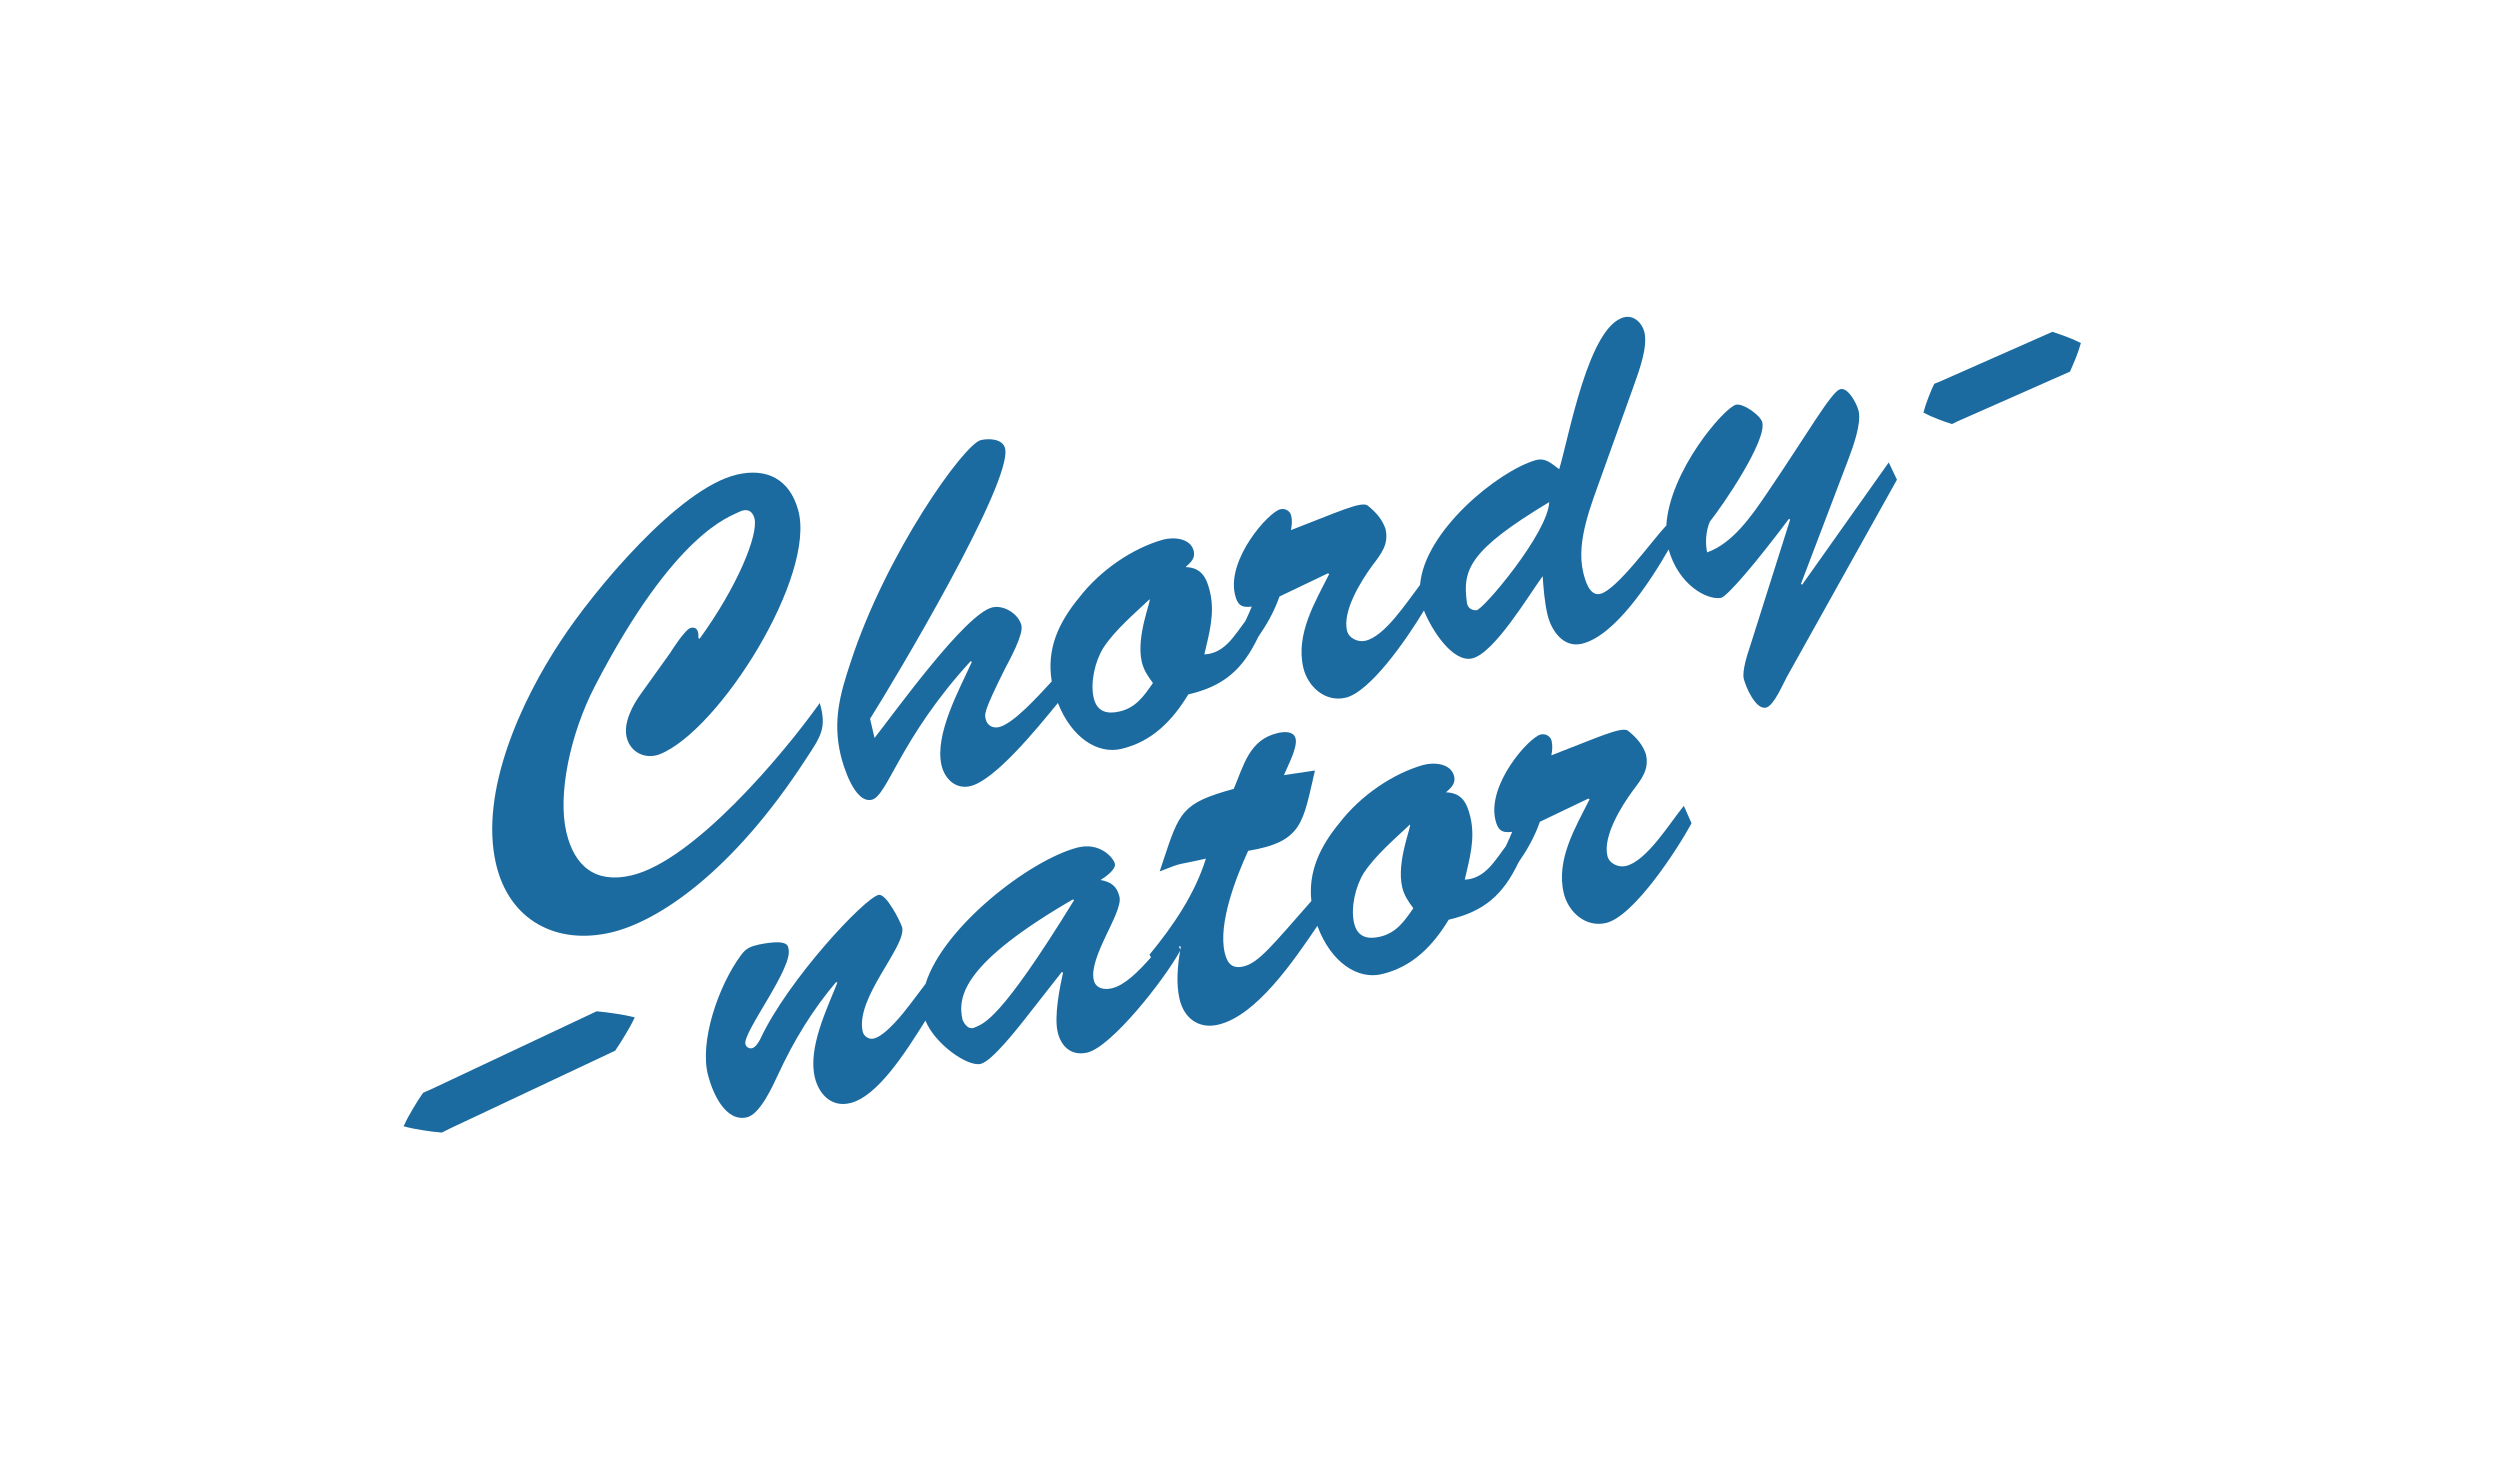 <?xml version="1.0" encoding="utf-8"?>
<!-- Generator: Adobe Illustrator 15.1.0, SVG Export Plug-In . SVG Version: 6.00 Build 0)  -->
<!DOCTYPE svg PUBLIC "-//W3C//DTD SVG 1.1//EN" "http://www.w3.org/Graphics/SVG/1.1/DTD/svg11.dtd">
<svg version="1.1" id="Layer_1" xmlns="http://www.w3.org/2000/svg" xmlns:xlink="http://www.w3.org/1999/xlink" x="0px" y="0px"
	 width="500px" height="296.5px" viewBox="0 0 500 296.5" enable-background="new 0 0 500 296.5" xml:space="preserve">
<g>
	<path fill="#1B6BA1" d="M134.042,130.573c0.528-0.848,3.04-4.75,4.121-5.001c0.983-0.229,1.635,0.344,1.51,2.033l0.242,0.15
		c7.614-10.479,11.748-20.769,10.992-24.013c-0.389-1.672-1.631-2.109-3.112-1.349c-1.655,0.903-12.771,3.907-28.796,34.792
		c-5.005,9.665-7.478,21.745-5.738,29.216c1.625,6.981,5.93,10.333,13.008,8.685c12.387-2.884,30.263-24.045,37.68-34.479
		c1.462,4.946,0.209,6.688-2.702,11.098c-14.867,22.947-29.814,32.646-39.056,34.798c-10.913,2.541-20.358-2.411-22.991-13.718
		c-3.365-14.453,5.111-32.802,13.017-44.697c6.503-9.91,23.486-30.447,35.186-33.171c5.899-1.374,10.466,0.879,12.203,7.005
		c3.779,13.112-15.727,44.187-27.679,48.939c-2.76,1.057-5.873-0.291-6.604-3.438c-0.687-2.949,1.281-6.517,2.934-8.767
		L134.042,130.573z"/>
	<path fill="#1B6BA1" d="M377.75,92.484l-17.317,24.45l-0.242-0.151l9.515-25.017c0.895-2.385,2.611-7.034,2.015-9.59
		c-0.318-1.377-2.194-4.981-3.798-4.297c-1.799,0.729-6.513,8.978-14.463,20.676c-3.237,4.795-6.972,10.122-12.044,11.925
		c-0.383-2.087-0.251-4.191,0.54-6.138c2.65-3.31,11.378-16.123,10.508-19.859c-0.321-1.376-3.806-3.882-5.28-3.539
		c-2.387,0.646-13.315,13.265-13.926,24.251l-0.03-0.064c-2.664,2.797-9.855,12.867-13.198,13.646
		c-2.163,0.503-3.039-2.816-3.405-4.389c-1.465-6.292,1.766-13.781,3.819-19.65l6.411-17.869c1.002-2.824,2.717-7.473,2.03-10.422
		c-0.413-1.771-2.05-3.46-4.017-3.003c-7.177,1.671-11.09,24.037-13.029,30.396c-1.622-1.177-2.729-2.37-4.771-1.791
		c-7.43,2.196-22.192,14.103-23.053,24.927c-2.744,3.566-7.037,10.27-10.93,11.176c-1.475,0.343-3.322-0.47-3.689-2.043
		c-0.916-3.933,2.78-9.872,5.061-12.993c1.825-2.396,3.352-4.304,2.641-7.353c-0.607-1.725-1.662-3.136-3.572-4.661
		c-1.258-0.95-6.391,1.488-15.334,4.918c0.187-0.977,0.274-1.93,0.045-2.913c-0.205-0.885-1.174-1.49-2.157-1.261
		c-2.36,0.549-10.74,9.964-9.092,17.043c0.48,2.064,1.254,2.713,3.365,2.429c-0.396,0.979-0.822,1.941-1.276,2.885
		c-2.197,2.884-4.128,6.482-8.207,6.682c0.975-4.27,2.14-8.168,1.133-12.494c-0.687-2.95-1.757-4.877-4.89-4.977
		c0.944-0.841,1.986-1.707,1.643-3.181c-0.618-2.655-4.092-2.882-6.231-2.28c-5.929,1.691-12.39,5.993-16.691,11.556
		c-4.137,5.042-6.564,10.298-5.483,16.769c-2.797,3.04-7.713,8.484-10.556,9.146c-1.181,0.275-2.347-0.283-2.644-1.561
		c-0.229-0.984-0.593-1.21,3.786-10.003c0.86-1.65,3.785-6.892,3.35-8.76c-0.526-2.261-3.459-4.169-5.818-3.62
		c-5.407,1.259-19.638,21.156-23.563,26.111l-0.893-3.834c4.85-7.659,28.56-47.382,27.003-54.068
		c-0.458-1.966-3.273-2.037-4.846-1.67c-3.343,0.779-18.901,22.539-26.04,44.413c-2.136,6.405-3.593,11.719-2.013,18.503
		c0.526,2.261,2.803,9.814,6.244,9.013c3.146-0.732,5.635-12.298,19.77-27.715l0.242,0.15c-2.463,5.445-7.508,14.498-6.065,20.691
		c0.618,2.654,2.787,4.844,5.736,4.157c4.881-1.137,13.22-11.353,17.535-16.637c2.807,7.104,8.049,10.265,12.653,9.193
		c6.194-1.442,10.278-5.71,13.424-10.899c7.109-1.655,10.88-4.979,13.983-11.489c1.629-2.383,3.125-4.878,4.258-8.098l9.698-4.641
		l0.243,0.15c-2.835,5.634-6.732,12.036-5.177,18.721c0.87,3.737,4.319,6.976,8.448,6.014c4.841-1.127,12.035-11.382,15.681-17.442
		c1.582,3.986,5.808,10.469,9.642,9.577c4.424-1.03,11.348-12.696,14.103-16.446c0.179,2.549,0.38,5.196,0.953,7.653
		c0.731,3.146,3.123,6.737,6.858,5.867c6.578-1.532,13.611-12.307,17.381-18.861c2.016,7.13,7.65,10.131,10.436,9.689
		c1.202-0.176,7.144-7.156,13.626-15.816l0.242,0.15l-8,25.288c-0.49,1.461-1.647,4.943-1.281,6.517
		c0.39,1.671,2.396,6.283,4.46,5.802c1.573-0.366,3.434-4.842,4.165-6.152l22.016-39.433L377.75,92.484z M223.932,142.292
		c-2.458,0.572-4.532,0.122-5.196-2.729c-0.709-3.048,0.266-7.317,1.925-9.983c2.285-3.537,6.356-6.973,9.242-9.718
		c0.438,0.105-2.74,7.375-1.55,12.487c0.389,1.67,1.178,2.835,2.233,4.248C228.806,139.188,227.177,141.536,223.932,142.292z
		 M295.292,122.049c-1.127,0.055-1.802-0.617-1.91-1.525c-0.921-6.626,0.464-10.473,16.462-20.105
		C309.623,106.585,296.541,122.069,295.292,122.049z"/>
	<path fill="#1B6BA1" d="M336.769,161.17c-2.672,3.213-7.378,11.046-11.604,12.031c-1.475,0.343-3.322-0.469-3.689-2.042
		c-0.916-3.934,2.78-9.872,5.06-12.994c1.827-2.395,3.351-4.304,2.641-7.352c-0.607-1.724-1.663-3.137-3.572-4.661
		c-1.258-0.951-6.391,1.487-15.334,4.918c0.188-0.977,0.276-1.93,0.047-2.913c-0.206-0.886-1.176-1.489-2.158-1.261
		c-2.36,0.55-10.74,9.963-9.091,17.043c0.48,2.064,1.254,2.713,3.363,2.429c-0.396,0.979-0.82,1.941-1.277,2.886
		c-2.196,2.884-4.127,6.481-8.205,6.681c0.975-4.269,2.141-8.167,1.133-12.494c-0.688-2.949-1.757-4.876-4.891-4.976
		c0.944-0.842,1.986-1.707,1.644-3.182c-0.618-2.654-4.091-2.881-6.231-2.279c-5.929,1.69-12.39,5.993-16.69,11.556
		c-3.896,4.746-6.277,9.683-5.642,15.643c-7.787,8.85-10.556,12.381-13.58,13.085c-2.261,0.527-3.249-0.591-3.751-2.754
		c-1.373-5.898,2.354-15.266,4.689-20.369c10.977-1.831,10.914-5.651,13.359-16.067l-6.209,0.929
		c0.662-1.605,2.759-5.514,2.347-7.284c-0.366-1.574-2.304-1.434-3.581-1.137c-5.703,1.328-6.79,6.453-8.8,11.171
		c-10.428,2.842-10.849,4.599-14.143,14.486l-0.67,2.022c5.028-2,3.251-1.172,9.249-2.568c-2.195,7.042-6.435,13.313-11.281,19.21
		l0.296,0.528c-2.542,2.887-5.256,5.603-7.848,6.206c-1.574,0.366-3.208,0.021-3.597-1.65c-1.076-4.622,5.875-13.495,5.143-16.641
		c-0.503-2.162-1.739-3.015-3.79-3.368c0.816-0.5,3.144-2.079,2.869-3.259c-0.275-1.18-2.99-4.382-7.489-3.232
		c-9.476,2.467-26.834,15.823-30.378,27.264l-3.063,4.05c-1.426,1.888-4.951,6.336-7.31,6.885c-0.983,0.229-1.976-0.473-2.182-1.358
		c-1.58-6.784,8.773-17.071,7.88-20.906c-0.775-1.996-1.777-3.628-2.711-4.965c-0.911-1.239-1.615-1.594-2.008-1.502
		c-2.851,0.664-18.125,16.969-23.656,28.829c-0.279,0.583-0.958,1.674-1.646,1.834c-0.59,0.138-1.196-0.24-1.333-0.83
		c-0.549-2.359,9.526-15.174,8.634-19.008c-0.138-0.589,0.033-2.081-5.911-0.904c-1.672,0.389-2.534,0.694-3.56,2.073
		c-4.581,6.145-8.462,17.518-6.588,24.232c0.876,3.319,3.4,9.262,7.726,8.254c2.655-0.618,5.171-6.283,6.21-8.494
		c3.097-6.732,6.92-13.013,11.638-18.567l0.243,0.149c-2.093,5.257-5.891,12.98-4.518,18.879c0.778,3.342,3.28,6.078,7.017,5.208
		c5.443-1.267,10.963-9.886,15.116-16.521c1.93,4.752,8.452,9.27,11.038,8.668c2.261-0.526,7.362-7.104,8.888-9.012l7.351-9.381
		l0.242,0.15c-0.659,2.953-1.806,8.713-1.073,11.86c0.664,2.851,2.688,4.866,5.933,4.111c4.777-1.112,15.361-14.481,18.565-20.36
		c-0.528,3.015-0.82,6.658-0.126,9.641c0.916,3.933,3.893,6.039,7.728,5.146c7.644-1.78,15.129-12.8,19.845-19.764
		c2.758,7.438,8.129,10.762,12.836,9.667c6.193-1.442,10.278-5.709,13.424-10.899c7.107-1.655,10.879-4.978,13.98-11.486
		c1.631-2.384,3.127-4.88,4.26-8.1l9.697-4.642l0.243,0.149c-2.834,5.635-6.733,12.037-5.177,18.722
		c0.869,3.736,4.318,6.976,8.448,6.015c5.604-1.305,14.369-14.851,17.121-19.949L336.769,161.17z M194.94,205.492
		c-1.406,0.638-2.211-1.039-2.424-1.508c-1.122-4.818,0.333-11.479,22.061-24.104l0.242,0.15
		C199.931,204.226,196.815,204.642,194.94,205.492z M236.067,189.914l-0.261-0.552l0.117-0.149l0.243,0.151
		C236.132,189.541,236.101,189.73,236.067,189.914z M276.012,187.341c-2.457,0.572-4.531,0.122-5.195-2.729
		c-0.711-3.048,0.265-7.317,1.925-9.984c2.286-3.538,6.356-6.973,9.241-9.718c0.438,0.105-2.739,7.375-1.549,12.488
		c0.389,1.67,1.178,2.835,2.233,4.247C280.886,184.236,279.257,186.585,276.012,187.341z"/>
	<path fill="#1B6BA1" d="M80.719,225.257c0.283-0.649,0.604-1.218,0.904-1.83l0.967-1.696c0.648-1.123,1.335-2.163,2.034-3.179
		c1.967-0.821,3.864-1.792,5.8-2.679l11.56-5.446l11.56-5.445l5.78-2.723c1.236,0.126,2.473,0.253,3.75,0.464l1.916,0.319
		c0.657,0.146,1.297,0.254,1.969,0.433c-0.291,0.632-0.614,1.195-0.92,1.794l-0.974,1.68c-0.65,1.119-1.34,2.153-2.03,3.187
		l-5.78,2.723l-11.56,5.446l-11.56,5.445c-1.917,0.927-3.874,1.772-5.759,2.766c-1.229-0.108-2.468-0.24-3.746-0.456l-1.923-0.335
		C82.042,225.567,81.399,225.453,80.719,225.257z"/>
	<path fill="#1B6BA1" d="M384.693,82.522c0.139-0.572,0.313-1.062,0.47-1.596l0.53-1.461c0.356-0.965,0.75-1.853,1.156-2.704
		c1.348-0.501,2.634-1.138,3.952-1.7l7.872-3.48l7.871-3.48l3.936-1.74c1.847,0.631,3.678,1.224,5.695,2.242
		c-0.604,2.178-1.397,3.931-2.175,5.722l-3.937,1.74l-7.871,3.48l-7.87,3.48c-1.304,0.598-2.642,1.121-3.918,1.78
		c-0.903-0.271-1.824-0.579-2.778-0.964l-1.438-0.592C385.69,83.004,385.21,82.804,384.693,82.522z"/>
</g>
</svg>
